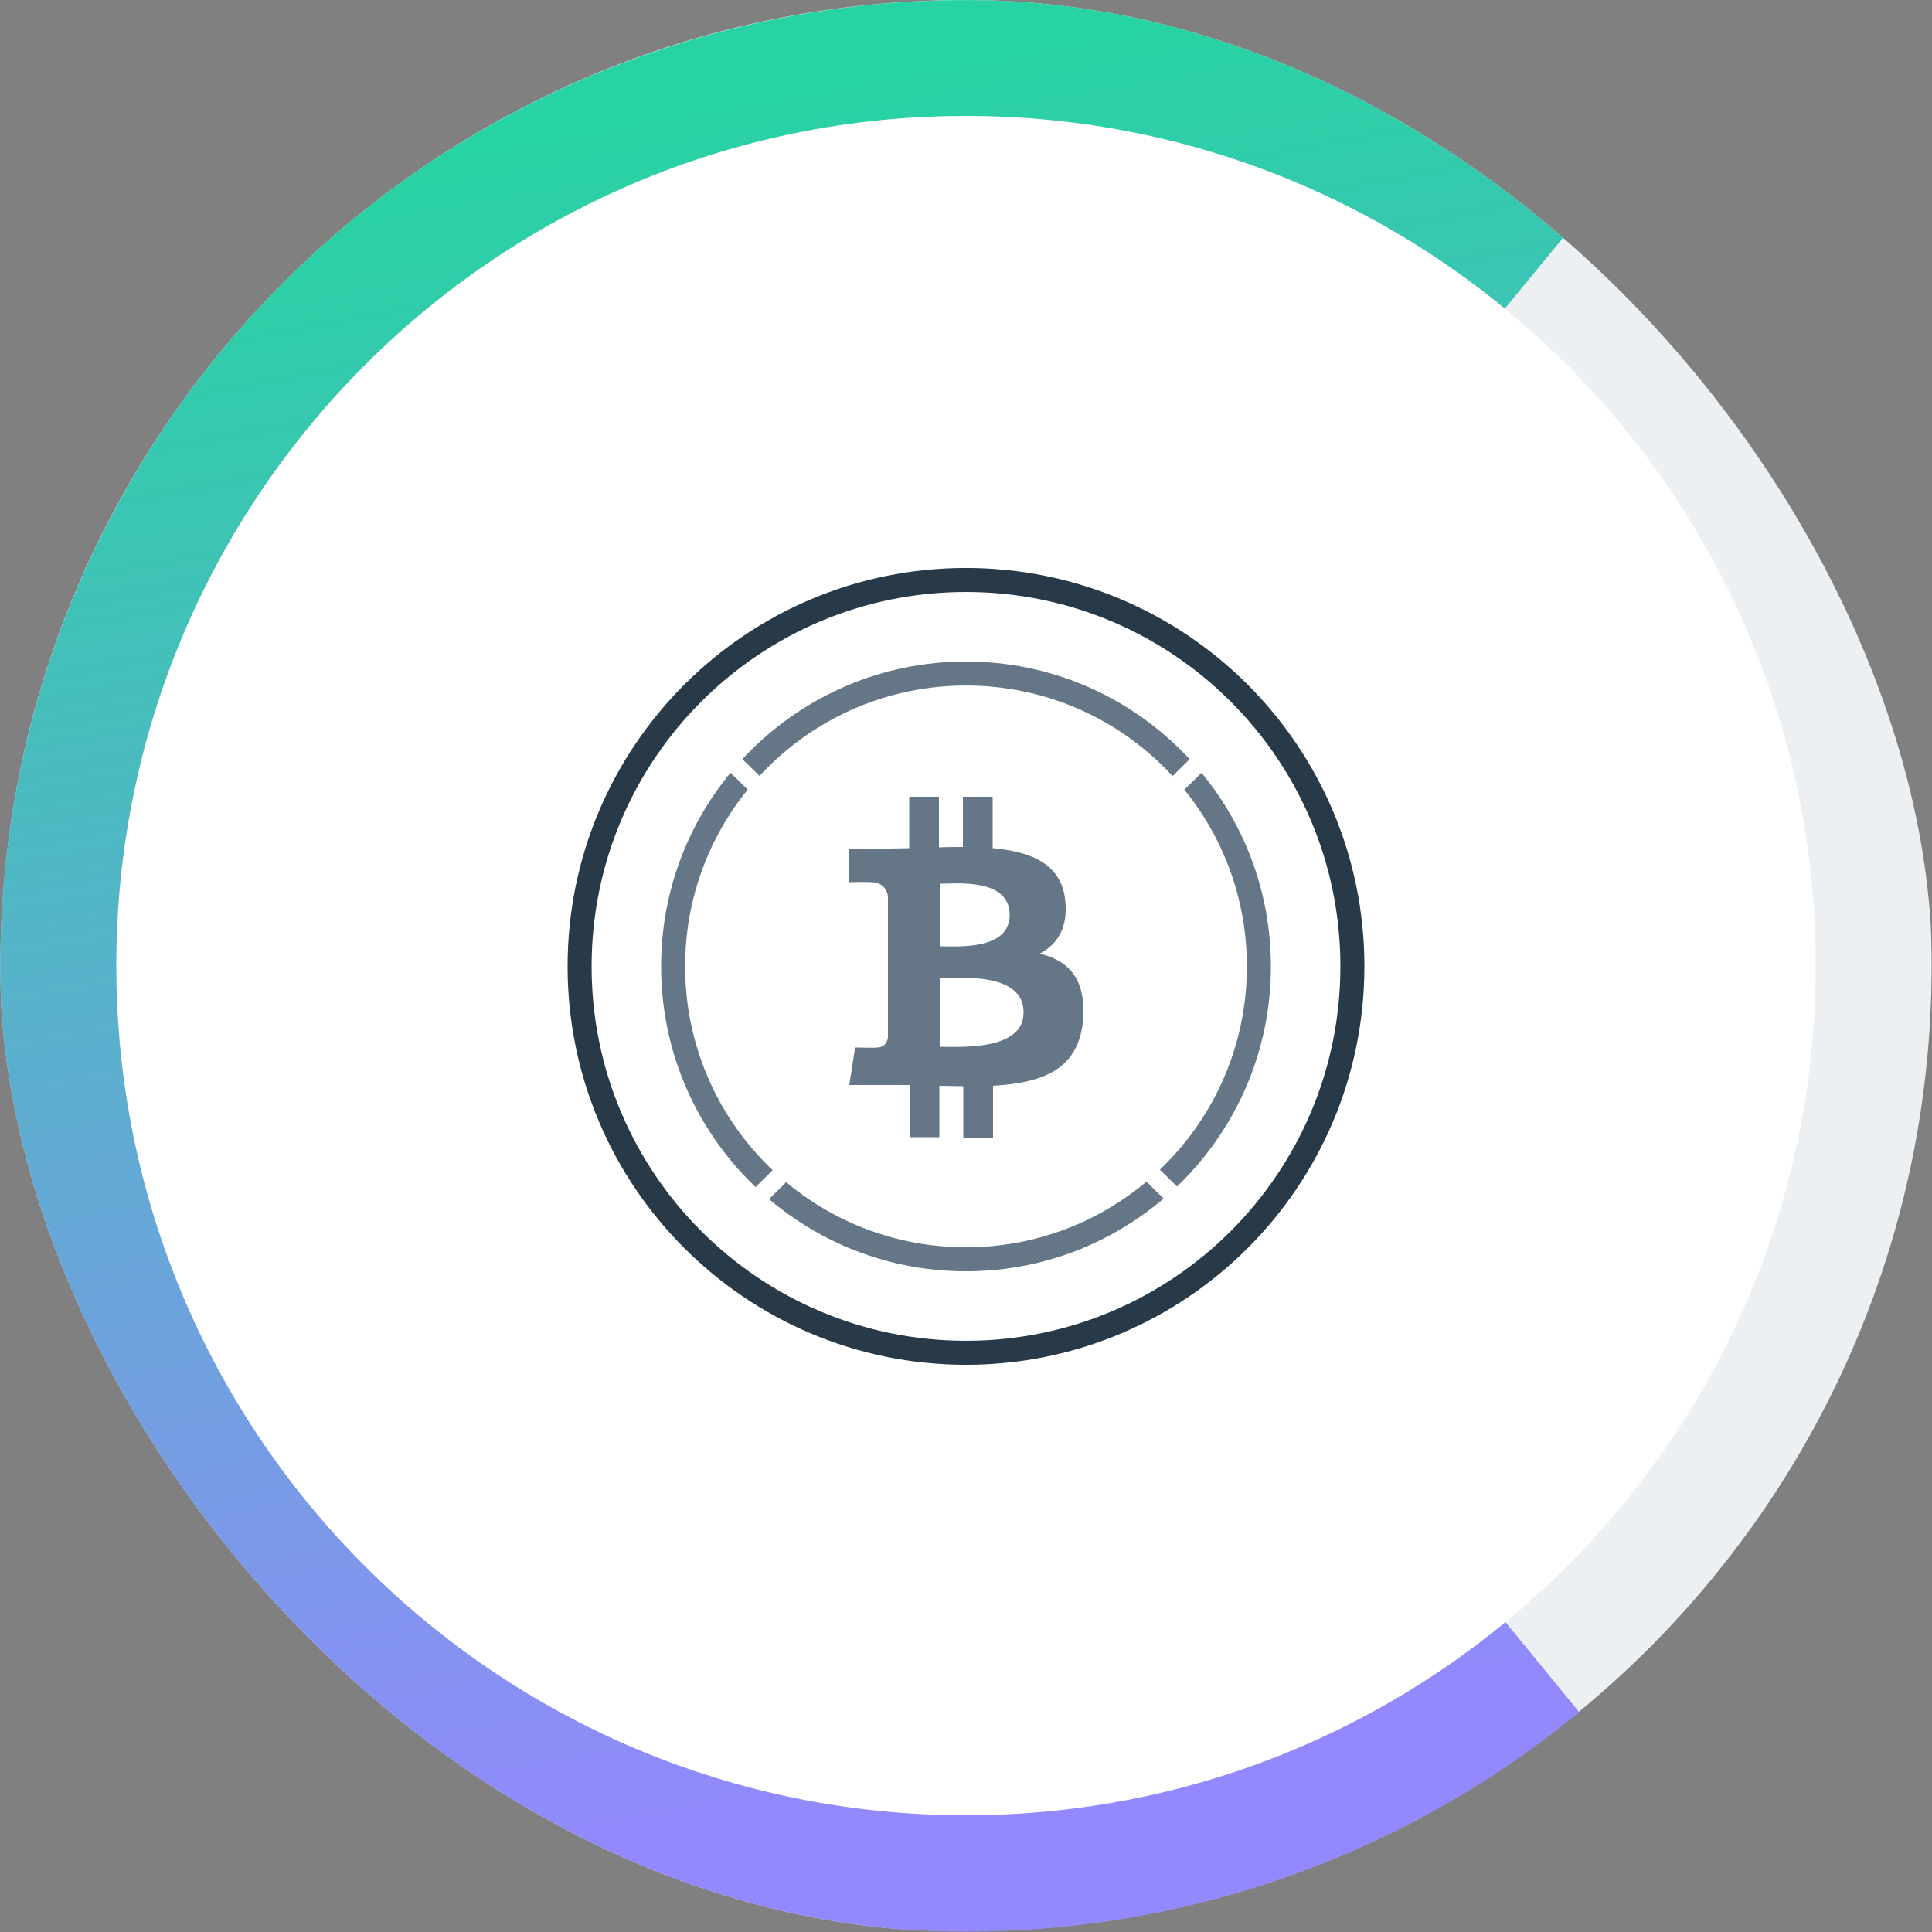 <svg width="250" height="250" viewBox="0 0 250 250" fill="none" xmlns="http://www.w3.org/2000/svg">
<rect x="0" y="0" width="250" height="250" fill="#808080" stroke="none"/>
<g clip-path="url(#clip0_242_93375)">
<path d="M125.001 249.9C194.009 249.9 249.951 193.958 249.951 124.95C249.951 55.942 194.009 0 125.001 0C55.993 0 0.051 55.942 0.051 124.95C0.051 193.958 55.993 249.9 125.001 249.9Z" fill="#EDF0F2"/>
<path d="M204.35 221.548C185.25 237.248 161.95 246.898 137.35 249.348C104.35 252.598 71.451 242.648 45.8 221.648C20.151 200.648 3.95 170.298 0.65 137.298C-1.8 112.698 3.1 87.948 14.751 66.148C26.401 44.298 44.251 26.448 66.001 14.798C87.8 3.148 112.6 -1.802 137.2 0.598C161.8 2.998 185.15 12.648 204.25 28.348L179 59.048C165.95 48.348 150.05 41.798 133.3 40.148C116.55 38.498 99.65 41.898 84.8 49.848C69.951 57.798 57.8 69.998 49.85 84.848C41.901 99.698 38.55 116.598 40.251 133.348C42.501 155.848 53.55 176.498 71.05 190.848C88.55 205.198 111 211.948 133.45 209.748C150.2 208.098 166.1 201.498 179.15 190.798L204.35 221.548Z" fill="url(#paint0_linear_242_93375)"/>
<path d="M125 234.898C185.7 234.898 234.95 185.698 234.95 124.948C234.95 64.248 185.75 14.998 125 14.998C64.3 14.998 15.05 64.198 15.05 124.948C15.05 185.698 64.3 234.898 125 234.898Z" fill="white"/>
<path d="M125.001 182.647C156.801 182.647 182.601 156.847 182.601 125.047C182.601 93.247 156.801 67.447 125.001 67.447C93.201 67.447 67.401 93.247 67.401 125.047C67.401 156.847 93.201 182.647 125.001 182.647Z" fill="white"/>
<path d="M134.55 123.402C136.8 122.202 138.2 120.102 137.85 116.602C137.4 111.802 133.45 110.202 128.45 109.752V103.102H124.6V109.602C123.6 109.602 122.55 109.602 121.5 109.652V103.102H117.65V109.752C116.8 109.752 116 109.802 115.2 109.802H109.85V114.152C109.85 114.152 112.7 114.102 112.65 114.152C114.2 114.152 114.75 115.102 114.9 115.952V123.552V134.202C114.85 134.702 114.55 135.552 113.45 135.552C113.5 135.602 110.65 135.552 110.65 135.552L109.9 140.402H114.95C115.9 140.402 116.8 140.402 117.7 140.402V147.152H121.55V140.502C122.6 140.502 123.65 140.552 124.65 140.552V147.202H128.5V140.502C135 140.102 139.55 138.402 140.15 132.002C140.55 126.602 138.25 124.302 134.55 123.402ZM121.6 114.352C123.8 114.352 130.65 113.602 130.65 118.402C130.65 123.002 123.8 122.452 121.6 122.452V114.352ZM121.6 135.452V126.552C124.2 126.552 132.45 125.752 132.45 131.002C132.45 136.002 124.25 135.452 121.6 135.452Z" fill="#657786"/>
<path d="M125 162.952C145.931 162.952 162.9 145.984 162.9 125.052C162.9 104.121 145.931 87.152 125 87.152C104.068 87.152 87.1 104.121 87.1 125.052C87.1 145.984 104.068 162.952 125 162.952Z" stroke="#657786" stroke-width="3.106"/>
<path d="M125 175.049C152.614 175.049 175 152.663 175 125.049C175 97.435 152.614 75.049 125 75.049C97.386 75.049 75 97.435 75 125.049C75 152.663 97.386 175.049 125 175.049Z" stroke="#283947" stroke-width="3.106"/>
<path d="M153.249 156.098L140.249 143.298M105.049 108.648L93.899 97.748M96.899 156.098L109.899 143.298M145.049 108.648L156.099 97.748" stroke="white" stroke-width="2.329"/>
</g>
<defs>
<linearGradient id="paint0_linear_242_93375" x1="89.771" y1="13.735" x2="128.959" y2="231.004" gradientUnits="userSpaceOnUse">
<stop stop-color="#27D3A2"/>
<stop offset="1" stop-color="#9388FD"/>
</linearGradient>
<clipPath id="clip0_242_93375">
<rect width="250" height="250" rx="125" fill="white"/>
</clipPath>
</defs>
</svg>
